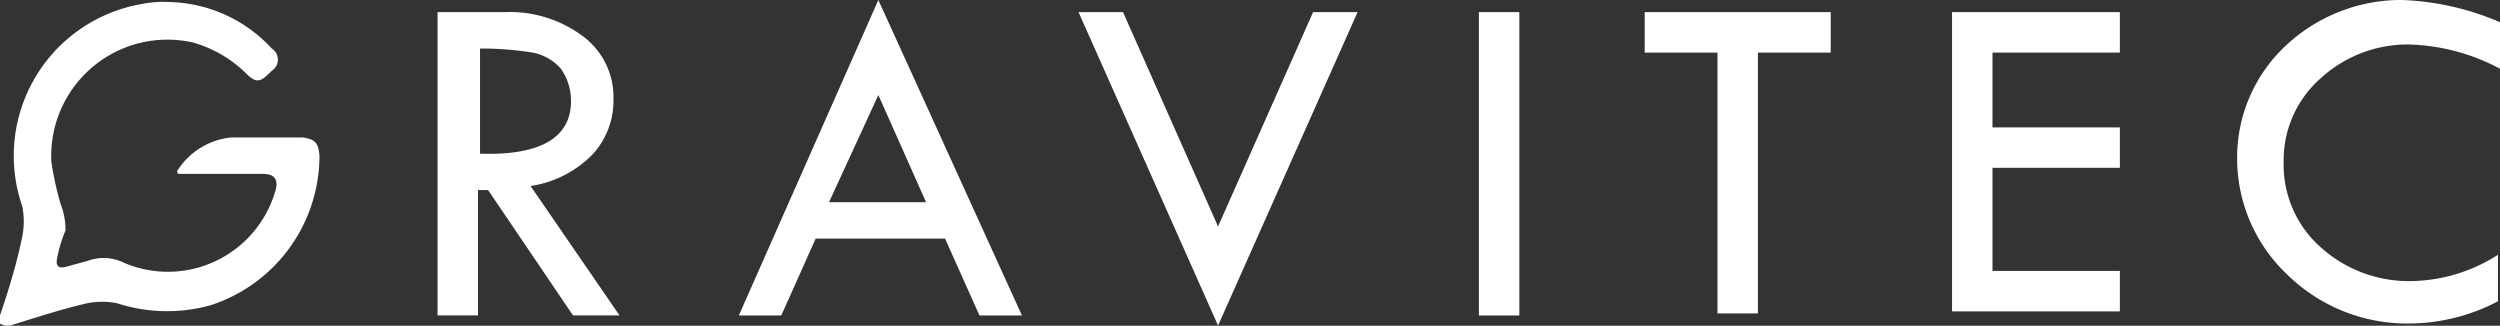 <svg viewBox="0 0 123.64 16.11" xmlns="http://www.w3.org/2000/svg"><rect x="0" y="0" width="123.64" height="16.11" fill="#333333" stroke="none"/><path d="m15 6.8h-3.6a3.58 3.58 0 0 0 -2.6 1.6c-.1.1 0 .1 0 .2h4.2q.9 0 .6.9a5.53 5.53 0 0 1 -7.46 3.5 2.26 2.26 0 0 0 -1.8-.1l-1.1.3c-.4.1-.5-.1-.4-.5a6.47 6.47 0 0 1 .4-1.3 3.42 3.42 0 0 0 -.24-1.3 16 16 0 0 1 -.46-2.1 5.75 5.75 0 0 1 7-5.9 6.14 6.14 0 0 1 2.6 1.5c.5.5.7.5 1.2 0l.1-.1a.65.65 0 0 0 0-1.1 7.09 7.09 0 0 0 -5.1-2.3 5.28 5.28 0 0 0 -1.34.1 7.62 7.62 0 0 0 -5.9 10 3.78 3.78 0 0 1 0 1.5c-.26 1.3-.66 2.6-1.1 3.9 0 .1-.1.3 0 .4a.75.75 0 0 0 .5.1c1.3-.4 2.5-.8 3.8-1.1a3.79 3.79 0 0 1 1.5 0 8 8 0 0 0 4.6.1 7.78 7.78 0 0 0 5.4-7.4c-.06-.7-.26-.8-.8-.9zm6.74-6.2h3.2a6.05 6.05 0 0 1 3.9 1.2 3.75 3.75 0 0 1 1.5 3.1 3.94 3.94 0 0 1 -1 2.7 5.41 5.41 0 0 1 -3.1 1.6l4.4 6.4h-2.3l-4.2-6.2h-.5v6.2h-2v-15zm2 1.8v5.2c3 .1 4.5-.8 4.5-2.6a2.77 2.77 0 0 0 -.5-1.6 2.48 2.48 0 0 0 -1.4-.8 16.12 16.12 0 0 0 -2.6-.2zm19.7-2.4 7.1 15.6h-2.1l-1.7-3.8h-6.4l-1.7 3.8h-2.1zm0 4.7-2.44 5.3h4.8zm9.9-4.1h2.2l4.7 10.6 4.7-10.6h2.2l-6.9 15.5zm19.8 0h2v15h-2zm8.2 0h9.2v2h-3.6v12.9h-2v-12.9h-3.6zm15.2 0h8.3v2h-6.3v3.7h6.3v2h-6.3v5.1h6.3v2h-8.3zm27.1.5v2.3a10.12 10.12 0 0 0 -4.5-1.2 6.37 6.37 0 0 0 -4.4 1.7 5.39 5.39 0 0 0 -1.8 4.1 5.45 5.45 0 0 0 1.8 4.2 6.52 6.52 0 0 0 4.6 1.7 8.15 8.15 0 0 0 4.2-1.3v2.3a9.56 9.56 0 0 1 -4.4 1.1 8.47 8.47 0 0 1 -6-2.4 7.89 7.89 0 0 1 -2.5-5.7 7.57 7.57 0 0 1 2.36-5.6 8.34 8.34 0 0 1 5.8-2.3 13.43 13.43 0 0 1 4.84 1.1z" fill="#fff"/></svg>